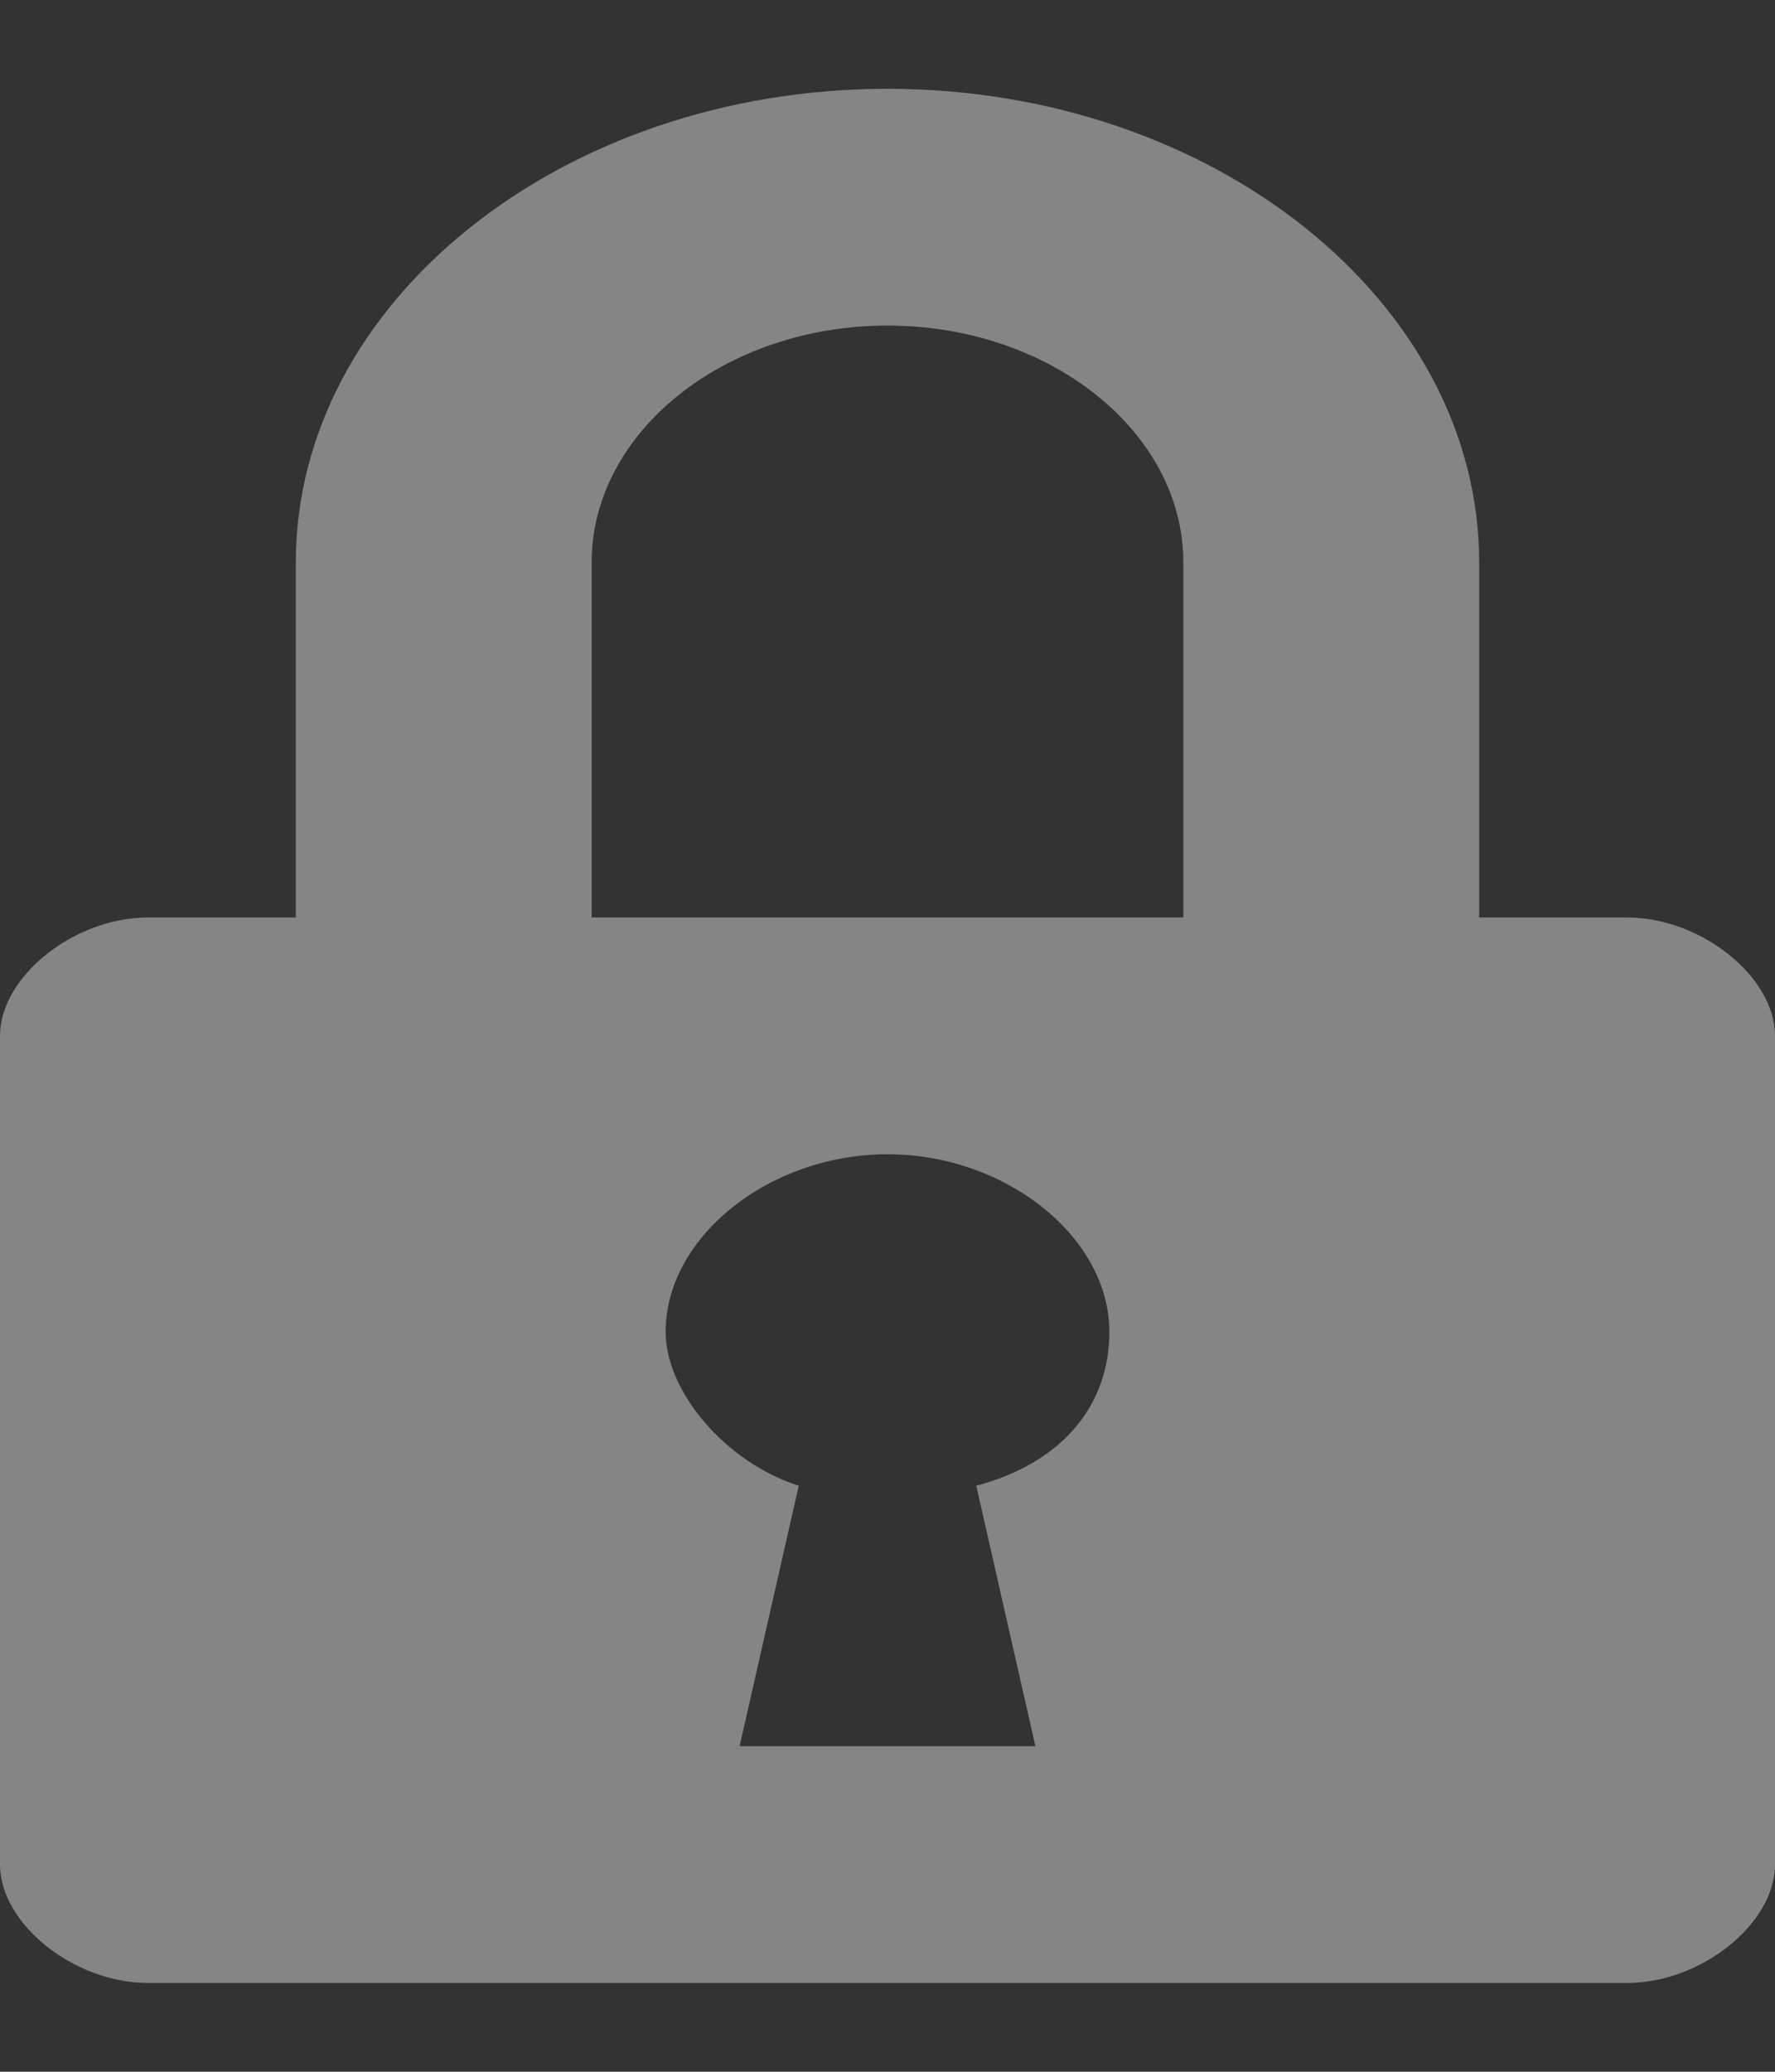 <svg width="12" height="14" viewBox="0 0 12 14" fill="none" xmlns="http://www.w3.org/2000/svg">
<rect x="0" y="0" width="12" height="14" fill="#333333" stroke="none"/>
<path d="M11 6.2H10V3.8C10 2.04 8.2 0.6 6 0.6C3.8 0.6 2 2.04 2 3.8V6.2H1C0.5 6.2 0 6.6 0 7V12.6C0 13 0.5 13.4 1 13.4H11C11.5 13.4 12 13 12 12.6V7C12 6.6 11.5 6.2 11 6.2ZM7 11.8H5L5.4 10.04C4.9 9.88 4.5 9.4 4.5 9C4.5 8.36 5.2 7.8 6 7.8C6.8 7.8 7.5 8.36 7.5 9C7.5 9.48 7.2 9.88 6.6 10.04L7 11.8ZM8 6.2H4V3.8C4 2.92 4.9 2.2 6 2.2C7.1 2.2 8 2.92 8 3.8V6.2Z" fill="white" fill-opacity="0.4"/>
</svg>
